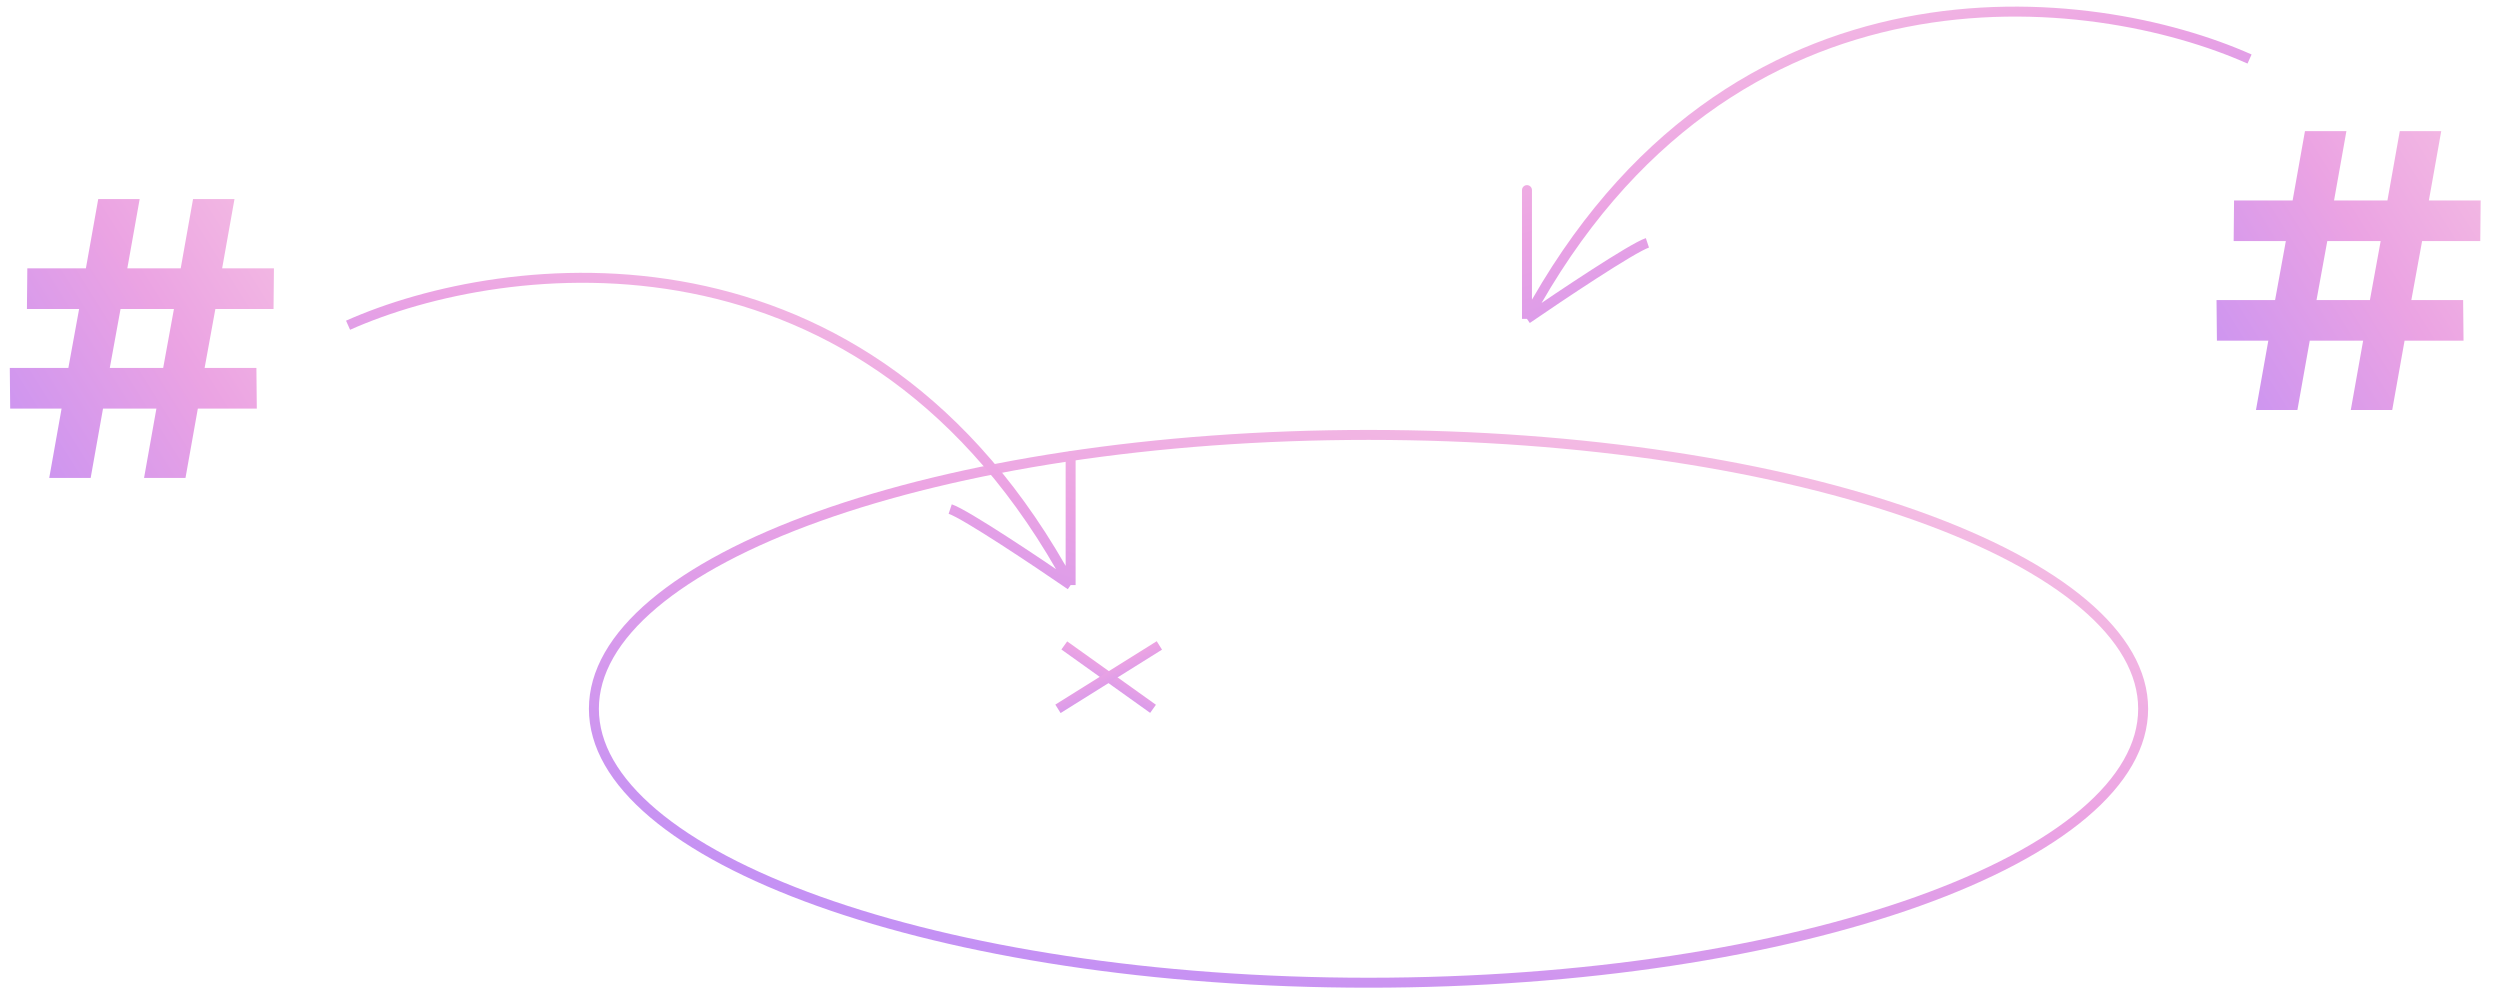 <svg width="251" height="100" viewBox="0 0 251 100" fill="none" xmlns="http://www.w3.org/2000/svg">
<path d="M215.172 71.165C215.172 74.827 213.099 78.383 209.198 81.682C205.3 84.979 199.629 87.971 192.578 90.493C178.481 95.536 158.972 98.665 137.4 98.665C115.827 98.665 96.319 95.536 82.221 90.493C75.17 87.971 69.499 84.979 65.601 81.682C61.7 78.383 59.627 74.827 59.627 71.165C59.627 67.502 61.7 63.946 65.601 60.648C69.499 57.35 75.17 54.359 82.221 51.836C96.319 46.793 115.827 43.665 137.4 43.665C158.972 43.665 178.481 46.793 192.578 51.836C199.629 54.359 205.3 57.35 209.198 60.648C213.099 63.946 215.172 67.502 215.172 71.165Z" stroke="url(#paint0_linear)"/>
<path d="M106.855 64.801L115.765 71.165" stroke="url(#paint1_linear)"/>
<path d="M116.4 64.801L106.219 71.165" stroke="url(#paint2_linear)"/>
<path d="M34.945 32.653C50.642 25.653 87.127 21.072 107.491 58.744M107.491 58.744C107.491 46.526 107.491 45.169 107.491 46.017V58.744ZM107.491 58.744C104.097 56.411 96.927 51.617 95.4 51.108" stroke="url(#paint3_linear)"/>
<path d="M225.854 5.926C210.157 -1.074 173.672 -5.656 153.308 32.017M153.308 32.017C153.308 19.799 153.308 18.441 153.308 19.29V32.017ZM153.308 32.017C156.702 29.684 163.872 24.89 165.399 24.381" stroke="url(#paint4_linear)"/>
<path d="M1.023 41.023L0.983 36.943H6.863L7.943 31.023H2.703L2.743 26.943H8.623L9.863 19.983H14.023L12.783 26.943H18.143L19.383 19.983H23.543L22.303 26.943H27.503L27.463 31.023H21.623L20.543 36.943H25.743L25.783 41.023H19.863L18.623 47.983H14.463L15.703 41.023H10.343L9.103 47.983H4.943L6.183 41.023H1.023ZM12.103 31.023L11.023 36.943H16.383L17.463 31.023H12.103Z" fill="url(#paint5_linear)"/>
<path d="M222.579 34.205L222.539 30.125H228.419L229.499 24.204H224.259L224.299 20.125H230.179L231.419 13.165H235.579L234.339 20.125H239.699L240.939 13.165H245.099L243.859 20.125H249.059L249.019 24.204H243.179L242.099 30.125H247.299L247.339 34.205H241.419L240.179 41.165H236.019L237.259 34.205H231.899L230.659 41.165H226.499L227.739 34.205H222.579ZM233.659 24.204L232.579 30.125H237.939L239.019 24.204H233.659Z" fill="url(#paint6_linear)"/>
<defs>
<linearGradient id="paint0_linear" x1="33.662" y1="104.757" x2="67.945" y2="-19.125" gradientUnits="userSpaceOnUse">
<stop stop-color="#AB85FF"/>
<stop offset="0.526" stop-color="#EBA3E3"/>
<stop offset="1" stop-color="#FFDBE4"/>
</linearGradient>
<linearGradient id="paint1_linear" x1="105.406" y1="71.8" x2="111.822" y2="60.19" gradientUnits="userSpaceOnUse">
<stop stop-color="#AB85FF"/>
<stop offset="0.526" stop-color="#EBA3E3"/>
<stop offset="1" stop-color="#FFDBE4"/>
</linearGradient>
<linearGradient id="paint2_linear" x1="118.057" y1="71.8" x2="112.117" y2="59.516" gradientUnits="userSpaceOnUse">
<stop stop-color="#AB85FF"/>
<stop offset="0.526" stop-color="#EBA3E3"/>
<stop offset="1" stop-color="#FFDBE4"/>
</linearGradient>
<linearGradient id="paint3_linear" x1="23.145" y1="61.826" x2="44.958" y2="-4.476" gradientUnits="userSpaceOnUse">
<stop stop-color="#AB85FF"/>
<stop offset="0.526" stop-color="#EBA3E3"/>
<stop offset="1" stop-color="#FFDBE4"/>
</linearGradient>
<linearGradient id="paint4_linear" x1="237.654" y1="35.098" x2="215.841" y2="-31.203" gradientUnits="userSpaceOnUse">
<stop stop-color="#AB85FF"/>
<stop offset="0.526" stop-color="#EBA3E3"/>
<stop offset="1" stop-color="#FFDBE4"/>
</linearGradient>
<linearGradient id="paint5_linear" x1="-4.495" y1="73.975" x2="59.718" y2="33.855" gradientUnits="userSpaceOnUse">
<stop stop-color="#AB85FF"/>
<stop offset="0.526" stop-color="#EBA3E3"/>
<stop offset="1" stop-color="#FFDBE4"/>
</linearGradient>
<linearGradient id="paint6_linear" x1="217.062" y1="67.157" x2="281.275" y2="27.037" gradientUnits="userSpaceOnUse">
<stop stop-color="#AB85FF"/>
<stop offset="0.526" stop-color="#EBA3E3"/>
<stop offset="1" stop-color="#FFDBE4"/>
</linearGradient>
</defs>
</svg>
